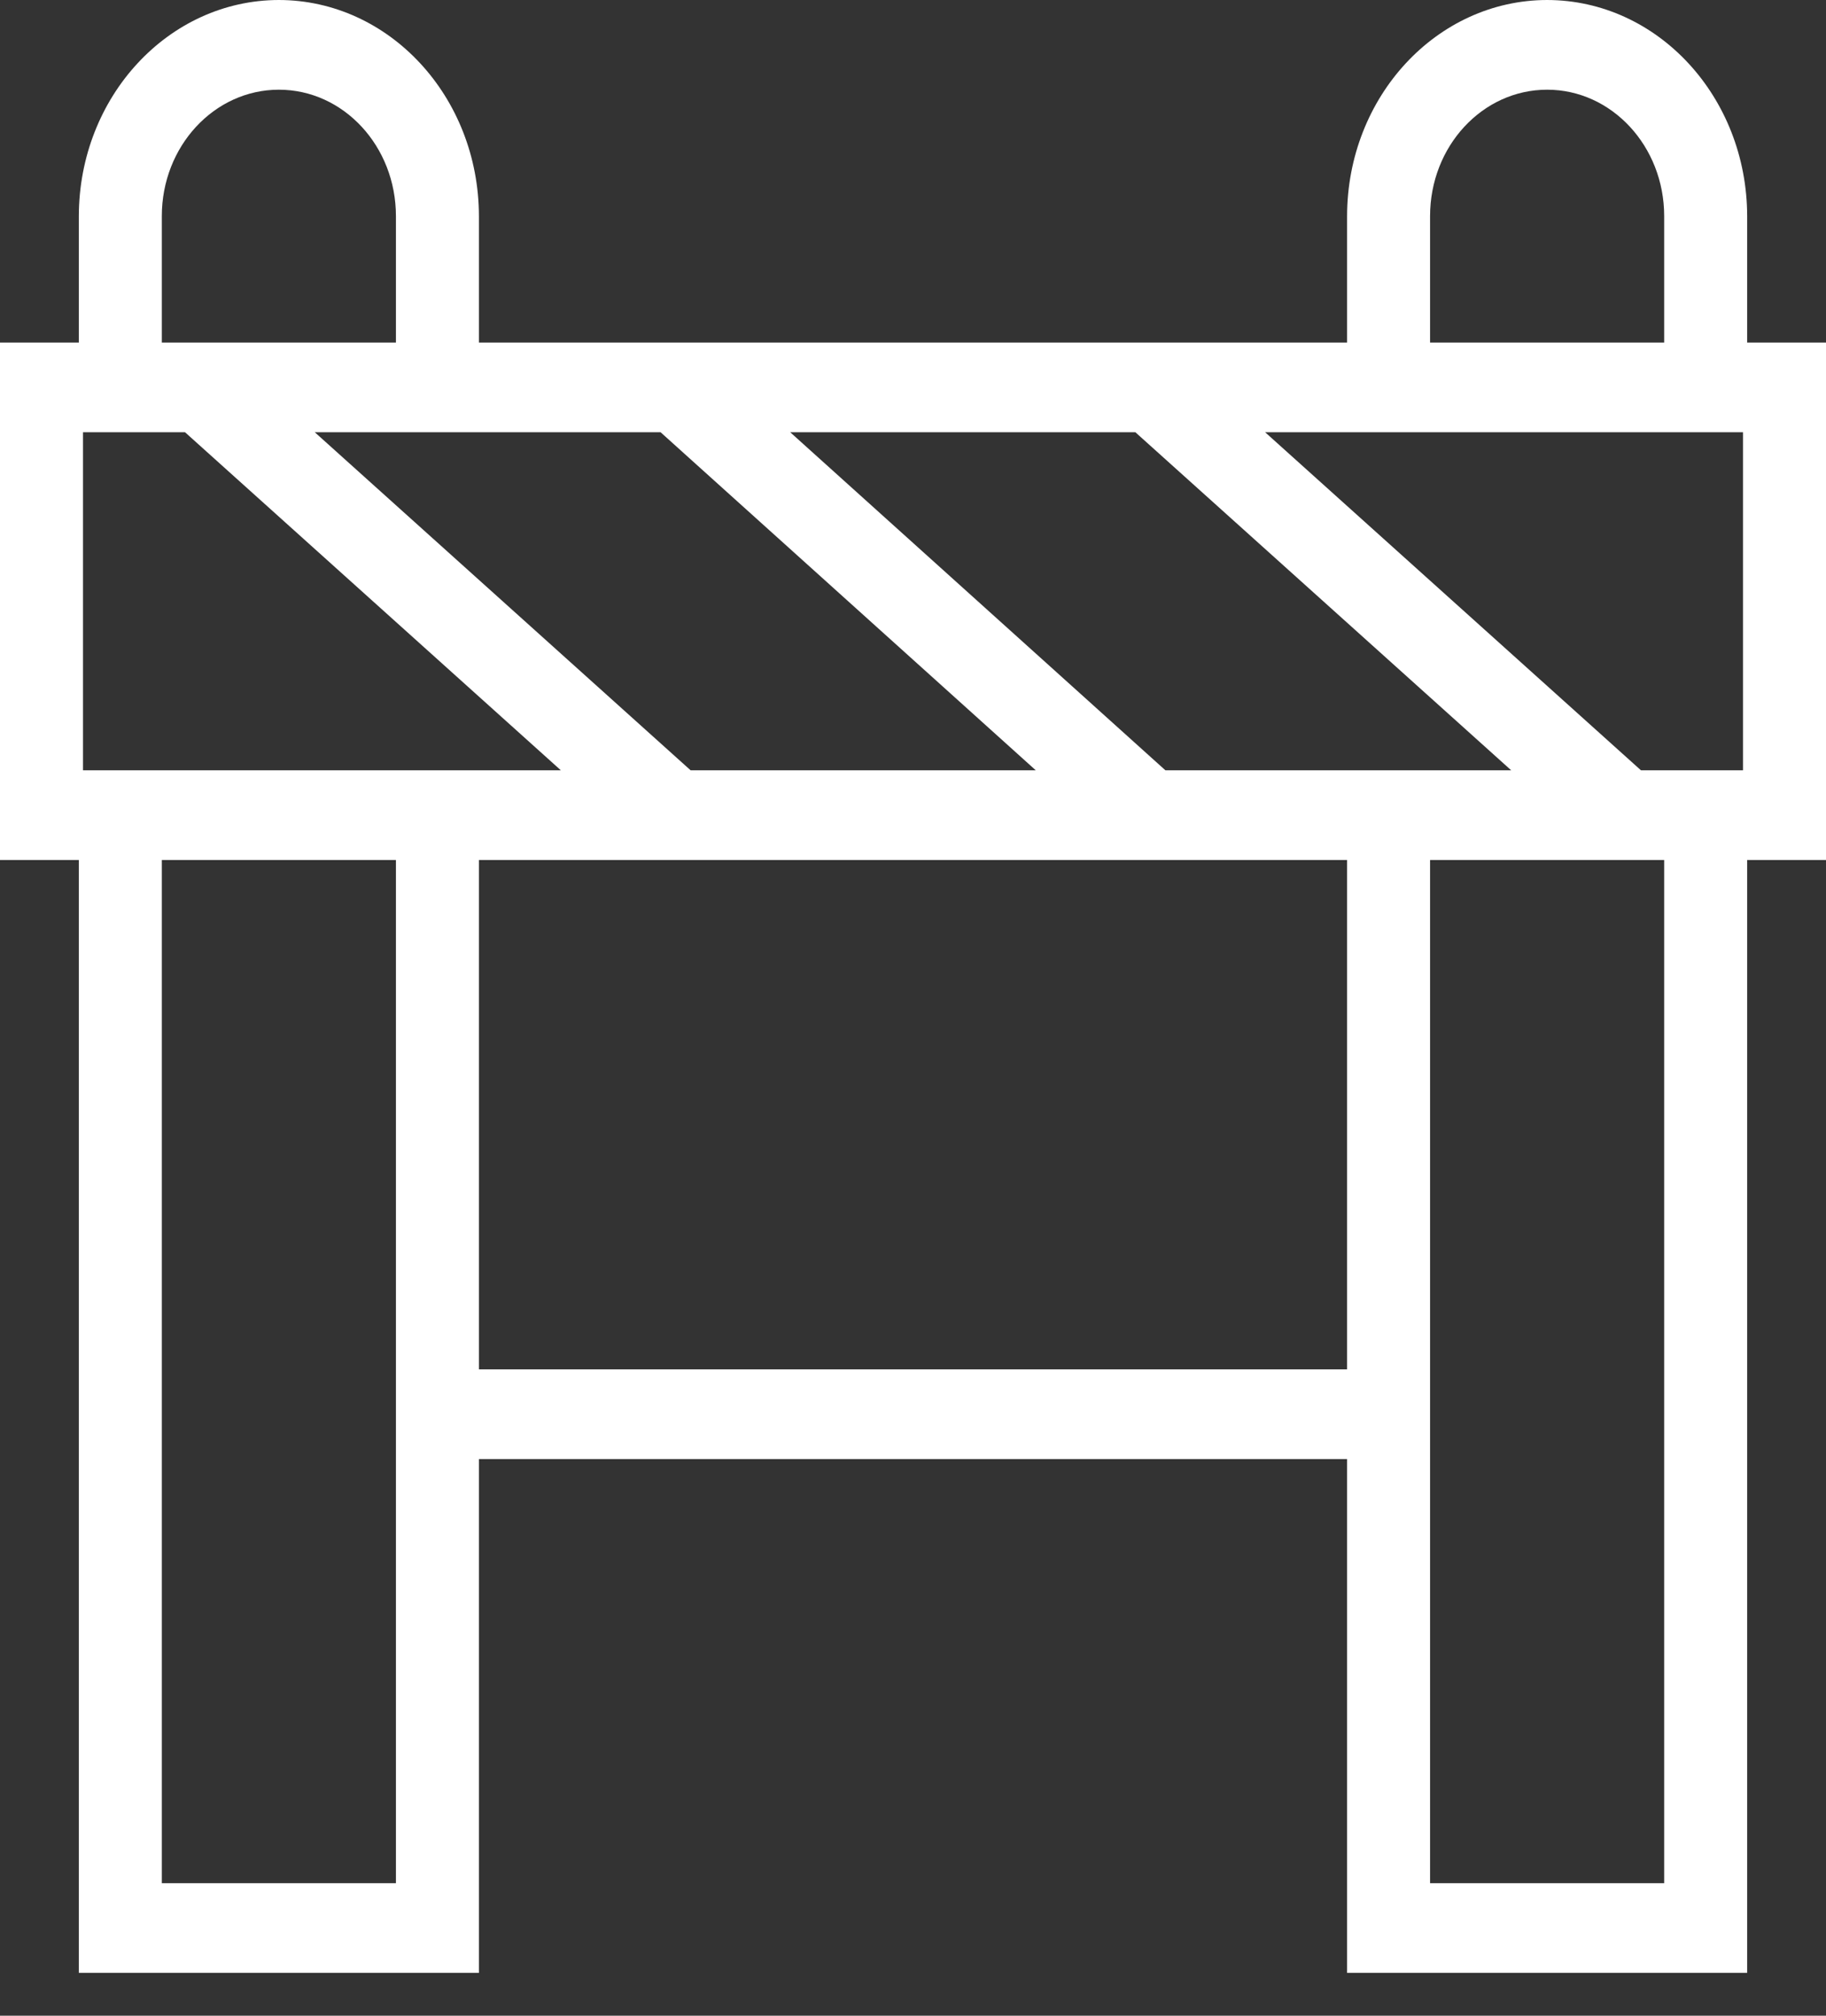 <svg width="29" height="32" viewBox="0 0 29 32" fill="none" xmlns="http://www.w3.org/2000/svg">
<rect x="0" y="0" width="29" height="32" fill="#333333" stroke="none"/>
<path d="M0 5.438H29V13.653H0V5.438ZM27.682 6.862H1.318V12.229H27.682V6.862ZM10.308 13.488L2.755 6.697L3.599 5.603L11.152 12.394L10.308 13.488ZM17.848 13.488L10.308 6.697L11.152 5.603L18.692 12.394L17.848 13.488ZM25.401 13.488L17.848 6.697L18.692 5.603L26.245 12.394L25.401 13.488ZM4.429 0C6.183 0.002 7.604 1.537 7.606 3.431V6.862H1.252V3.431C1.255 1.537 2.675 0.002 4.429 0H4.429ZM6.288 5.438V3.431C6.288 2.322 5.456 1.424 4.429 1.424C3.403 1.424 2.57 2.322 2.57 3.431V5.438H6.288ZM1.252 12.229H7.606V31.32H1.252V12.229ZM6.288 13.653H2.57V29.896H6.288L6.288 13.653ZM24.571 3.05691e-05C26.325 0.002 27.745 1.537 27.748 3.431V6.862H21.394V3.431C21.396 1.537 22.817 0.002 24.571 0H24.571L24.571 3.05691e-05ZM26.43 5.438V3.431C26.43 2.322 25.597 1.424 24.571 1.424C23.544 1.424 22.712 2.322 22.712 3.431V5.438H26.43ZM21.394 12.229H27.748V31.32H21.394V12.229ZM26.43 13.653H22.712V29.896H26.43L26.43 13.653ZM22.053 23.163H6.947V21.739H22.053L22.053 23.163Z" fill="white"/>
</svg>
